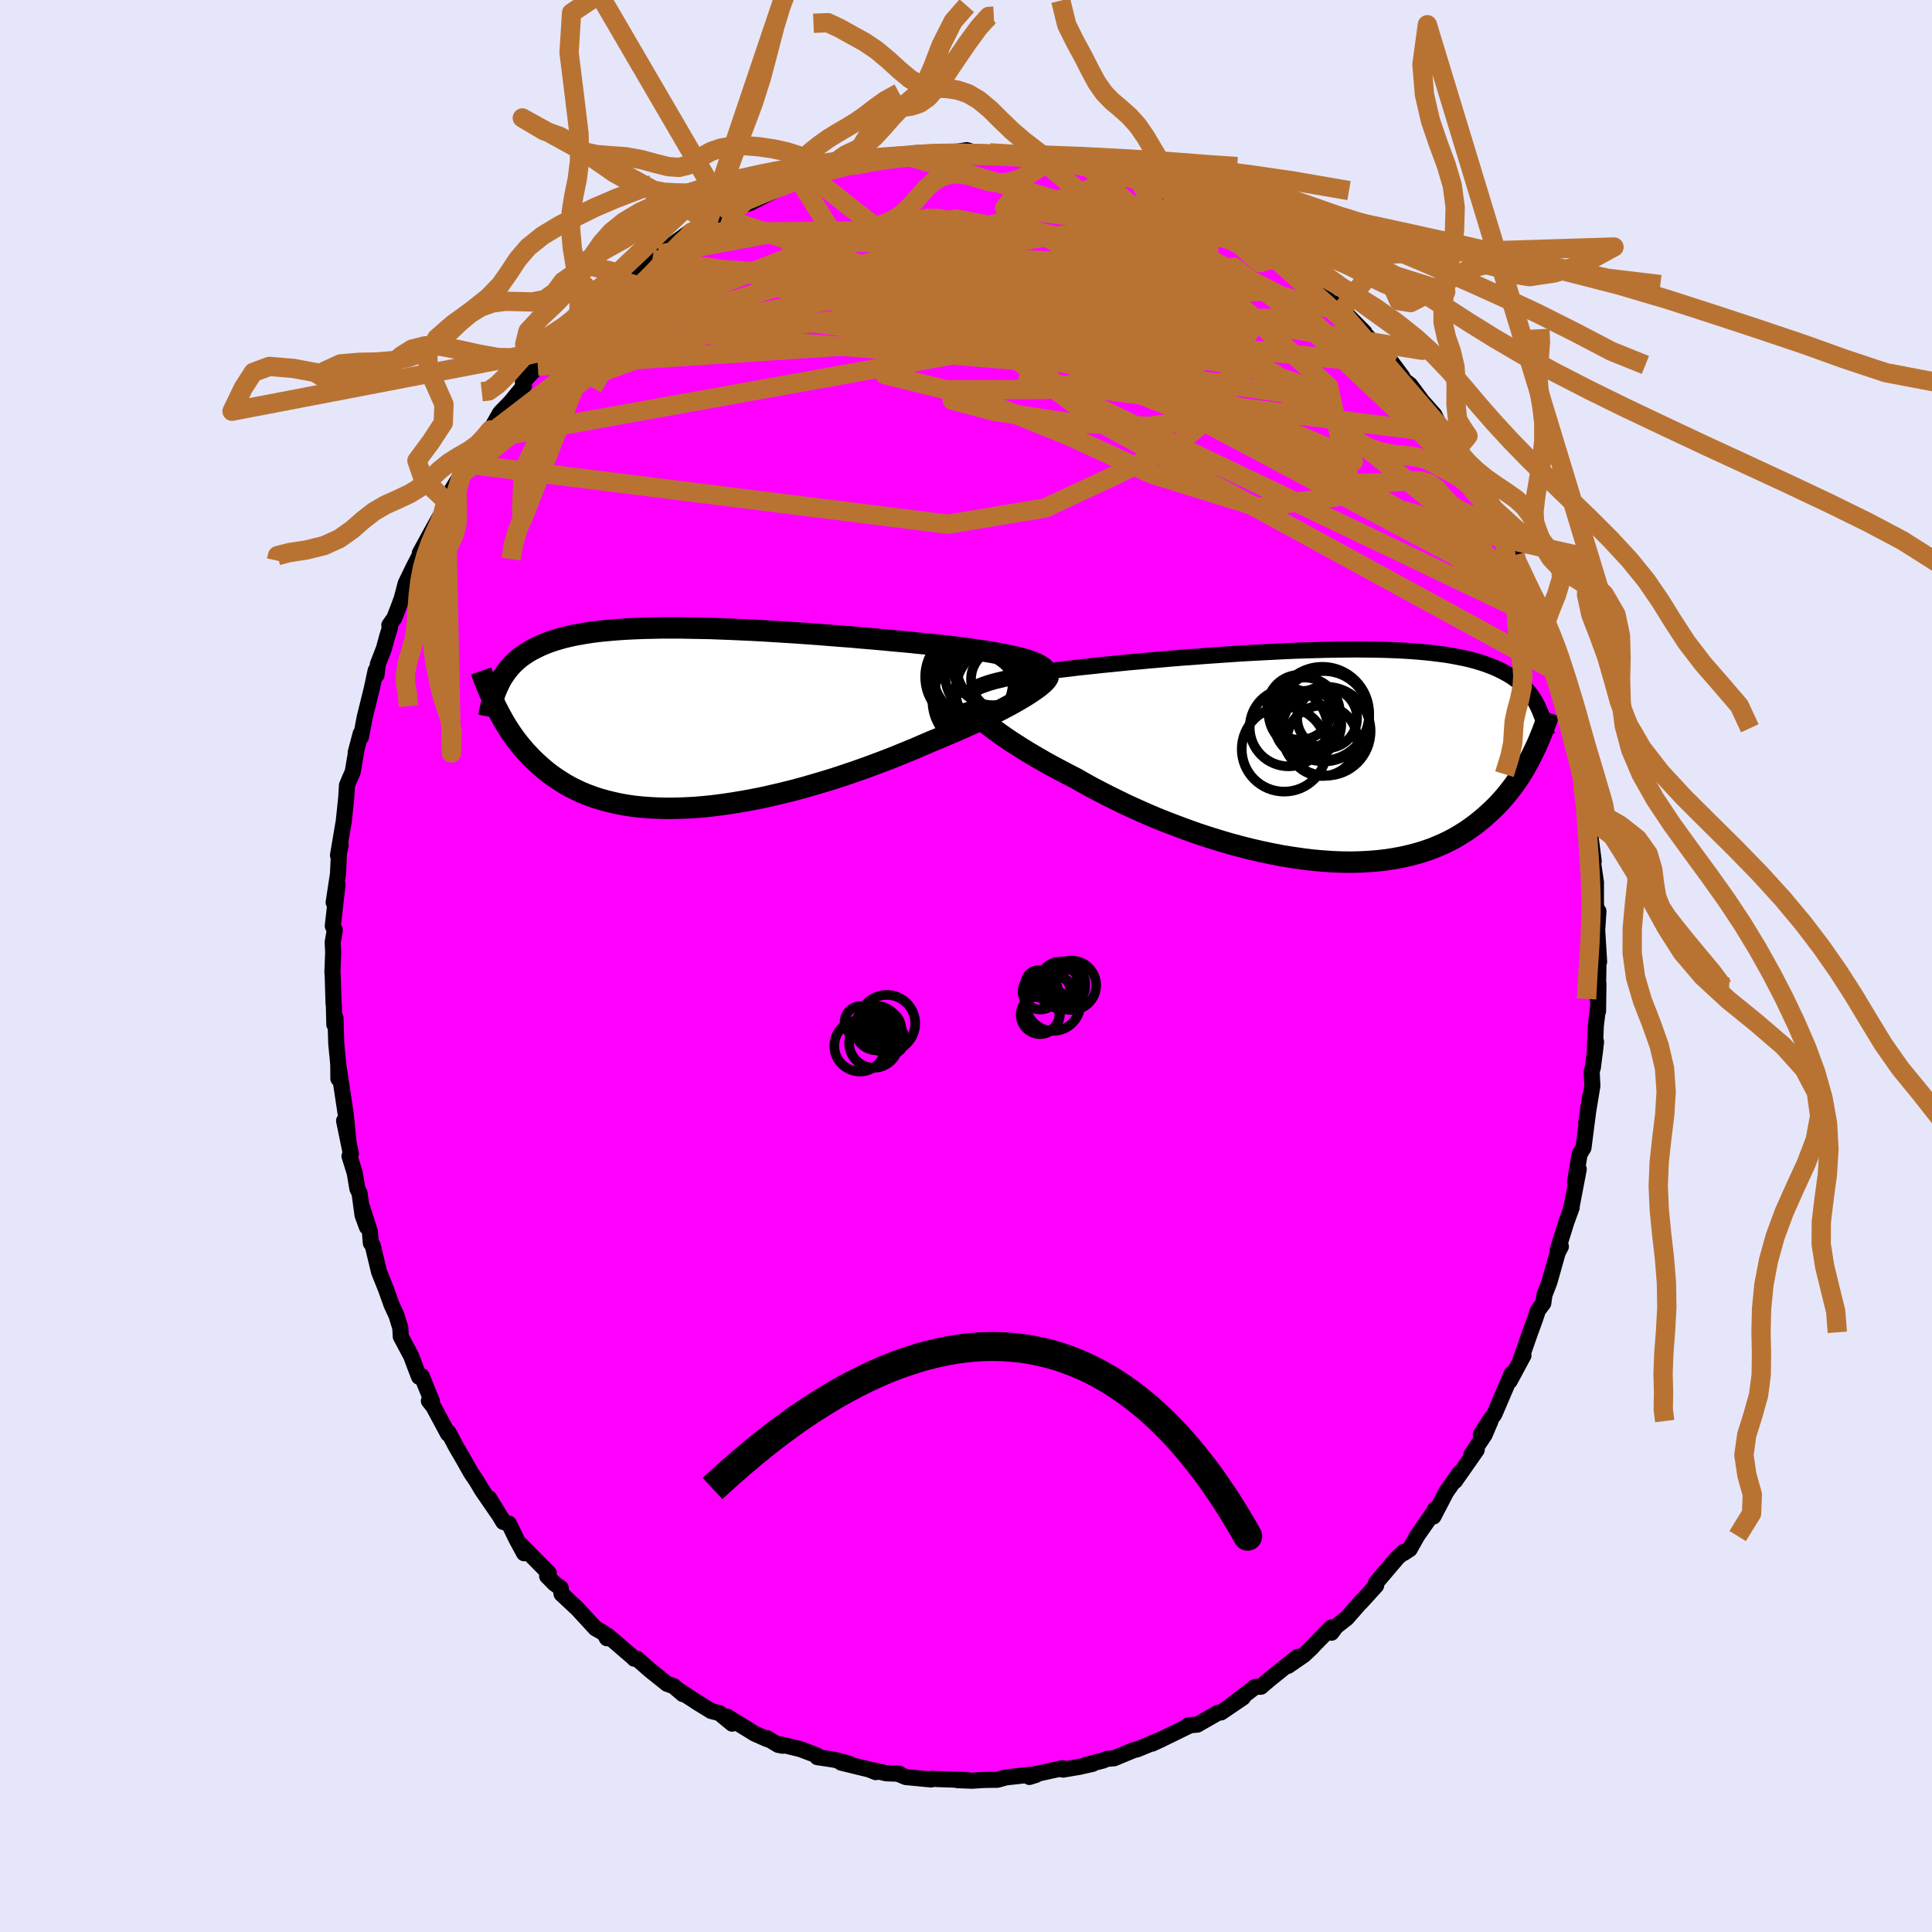 <svg viewBox="-100 -100 200 200" xmlns="http://www.w3.org/2000/svg" width="500" height="500" id="face-svg">
    <defs>
      <clipPath id="leftEyeClipPath">
        <polyline points="35.4,-5.73 35.07,-5.85 34.7,-5.98 34.29,-6.1 33.85,-6.22 33.37,-6.34 32.85,-6.45 32.31,-6.56 31.73,-6.67 31.12,-6.78 30.48,-6.89 29.82,-6.99 29.12,-7.09 28.4,-7.19 27.66,-7.29 26.89,-7.38 26.09,-7.48 25.25,-7.57 24.37,-7.66 23.45,-7.75 22.51,-7.85 21.53,-7.94 20.52,-8.03 19.49,-8.13 18.44,-8.22 17.36,-8.31 16.27,-8.41 15.17,-8.49 14.05,-8.58 12.93,-8.67 11.8,-8.75 10.67,-8.83 9.54,-8.9 8.41,-8.97 7.28,-9.04 6.17,-9.1 5.06,-9.15 3.97,-9.2 2.89,-9.24 1.83,-9.28 0.78,-9.3 -0.24,-9.32 -1.24,-9.34 -2.22,-9.34 -3.17,-9.34 -4.09,-9.32 -4.99,-9.3 -5.86,-9.27 -6.7,-9.23 -7.51,-9.18 -8.29,-9.12 -9.04,-9.05 -9.76,-8.98 -10.45,-8.89 -11.1,-8.79 -11.73,-8.68 -12.33,-8.57 -12.9,-8.44 -13.44,-8.31 -13.96,-8.16 -14.45,-8.01 -14.91,-7.85 -15.35,-7.68 -15.77,-7.5 -16.16,-7.31 -16.54,-7.12 -16.9,-6.92 -17.24,-6.71 -17.56,-6.49 -17.87,-6.27 -18.15,-6.03 -18.42,-5.79 -18.67,-5.54 -18.91,-5.28 -19.13,-5.01 -19.34,-4.74 -19.53,-4.46 -19.72,-4.17 -19.89,-3.87 -20.04,-3.56 -20.32,-1.11 -20.12,-0.72 -19.92,-0.33 -19.7,0.06 -19.48,0.45 -19.24,0.84 -19,1.22 -18.74,1.61 -18.47,1.99 -18.19,2.37 -17.89,2.75 -17.58,3.12 -17.26,3.49 -16.92,3.85 -16.57,4.21 -16.21,4.56 -15.82,4.91 -15.42,5.26 -15.01,5.6 -14.57,5.93 -14.11,6.25 -13.63,6.56 -13.13,6.87 -12.61,7.16 -12.06,7.43 -11.49,7.7 -10.89,7.94 -10.27,8.17 -9.62,8.38 -8.94,8.57 -8.24,8.74 -7.51,8.9 -6.76,9.03 -5.98,9.14 -5.17,9.22 -4.34,9.28 -3.49,9.32 -2.61,9.34 -1.71,9.33 -0.78,9.3 0.16,9.25 1.13,9.17 2.11,9.07 3.11,8.94 4.13,8.79 5.16,8.62 6.2,8.43 7.26,8.22 8.32,7.98 9.39,7.73 10.46,7.46 11.54,7.17 12.61,6.86 13.69,6.54 14.76,6.21 15.82,5.86 16.88,5.5 17.92,5.13 18.95,4.75 19.96,4.37 20.96,3.98 21.93,3.58 22.89,3.19 23.81,2.79 24.72,2.4 25.53,2.07 26.32,1.73 27.1,1.4 27.86,1.07 28.59,0.74 29.31,0.41 30,0.09 30.66,-0.23 31.3,-0.55 31.91,-0.86 32.5,-1.17 33.05,-1.47 33.57,-1.76 34.06,-2.05 34.51,-2.32" />
      </clipPath>
      <clipPath id="rightEyeClipPath">
        <polyline points="-35.14,-7.35 -34.77,-7.48 -34.37,-7.6 -33.93,-7.72 -33.46,-7.83 -32.96,-7.95 -32.43,-8.06 -31.87,-8.17 -31.27,-8.28 -30.65,-8.38 -30,-8.49 -29.32,-8.59 -28.62,-8.69 -27.89,-8.79 -27.13,-8.89 -26.36,-8.98 -25.57,-9.08 -24.74,-9.17 -23.87,-9.26 -22.97,-9.36 -22.03,-9.45 -21.05,-9.55 -20.05,-9.65 -19.01,-9.74 -17.95,-9.84 -16.87,-9.93 -15.76,-10.03 -14.64,-10.12 -13.51,-10.2 -12.36,-10.29 -11.21,-10.37 -10.05,-10.45 -8.89,-10.53 -7.73,-10.6 -6.57,-10.66 -5.42,-10.72 -4.28,-10.78 -3.15,-10.83 -2.03,-10.87 -0.93,-10.9 0.15,-10.93 1.22,-10.95 2.26,-10.96 3.28,-10.97 4.27,-10.96 5.24,-10.95 6.17,-10.93 7.08,-10.9 7.97,-10.86 8.81,-10.81 9.63,-10.75 10.42,-10.68 11.18,-10.6 11.9,-10.51 12.59,-10.42 13.26,-10.31 13.89,-10.19 14.49,-10.07 15.06,-9.94 15.6,-9.8 16.11,-9.65 16.6,-9.49 17.07,-9.32 17.51,-9.15 17.92,-8.97 18.32,-8.78 18.7,-8.58 19.06,-8.38 19.4,-8.17 19.72,-7.95 20.02,-7.72 20.3,-7.49 20.56,-7.25 20.81,-7 21.04,-6.74 21.26,-6.48 21.46,-6.2 21.65,-5.93 21.83,-5.64 21.99,-5.35 21.67,-0.33 21.46,0.1 21.24,0.53 21,0.96 20.76,1.39 20.5,1.82 20.23,2.25 19.94,2.68 19.64,3.1 19.32,3.52 18.99,3.94 18.64,4.36 18.28,4.77 17.9,5.17 17.5,5.57 17.08,5.96 16.65,6.35 16.19,6.73 15.72,7.11 15.22,7.48 14.7,7.84 14.16,8.18 13.59,8.52 12.99,8.84 12.37,9.14 11.72,9.42 11.05,9.69 10.35,9.93 9.62,10.15 8.86,10.35 8.07,10.53 7.26,10.68 6.42,10.81 5.55,10.91 4.66,10.98 3.74,11.03 2.8,11.05 1.84,11.04 0.85,11 -0.15,10.93 -1.18,10.84 -2.22,10.71 -3.27,10.56 -4.34,10.39 -5.42,10.18 -6.51,9.95 -7.6,9.7 -8.7,9.42 -9.81,9.12 -10.91,8.79 -12.01,8.45 -13.1,8.09 -14.19,7.7 -15.27,7.3 -16.34,6.89 -17.39,6.47 -18.42,6.03 -19.43,5.58 -20.42,5.13 -21.38,4.66 -22.32,4.2 -23.23,3.73 -24.11,3.27 -24.95,2.8 -25.76,2.34 -26.53,1.95 -27.28,1.55 -28.02,1.16 -28.73,0.77 -29.41,0.38 -30.08,-0.01 -30.72,-0.39 -31.33,-0.77 -31.91,-1.14 -32.47,-1.5 -33,-1.86 -33.5,-2.21 -33.97,-2.55 -34.41,-2.88 -34.82,-3.19" />
      </clipPath>
      <filter id="fuzzy">
        <feTurbulence id="turbulence" baseFrequency="0.05" numOctaves="3" type="noise" result="noise" />
        <feDisplacementMap in="SourceGraphic" in2="noise" scale="2" />
      </filter>
      <linearGradient id="rainbowGradient" x1="0%" y1="0%" x2="100%" y2="0%">
        <stop offset="0%" style="stop-color: [object Object]; stop-opacity: 1" />
        <stop offset="50%" style="stop-color: [object Object]; stop-opacity: 1" />
        <stop offset="100%" style="stop-color: [object Object]; stop-opacity: 1" />
      </linearGradient>
    </defs>
    <rect x="-100" y="-100" width="100%" height="100%" fill="rgb(230, 230, 250)" />
    <polyline id="faceContour" points="65.48,-0.79 65.41,3.48 65.47,1.82 65.43,4.68 65.41,4.4 65.2,6.21 65.08,9.09 65.22,7.85 64.9,10.47 64.77,10.93 64.84,12.41 64.2,16.29 64.6,13.54 64.41,15.02 63.92,18.82 63.52,19.48 63.04,22.38 63.43,21.04 62.65,25.11 62.64,25 62.7,25 62.15,26.51 61.23,29.46 61.58,29.04 61.26,29.65 60.4,32.7 59.88,34.05 59.76,34.91 59.21,35.64 58.9,36.58 58.41,37.92 57.35,40.94 57.71,40.31 56.28,42.97 56.48,42.21 56.29,42.67 54.69,46.41 54.3,46.92 53.29,48.5 54.29,47.11 53.69,48.52 52.32,50.58 52.87,50.09 50.62,53.31 51.14,52.43 49.72,54.43 48.39,56.99 48.55,56.24 48.63,56.23 46.69,59.01 45.93,60.37 45.3,60.78 45.33,60.64 44.67,61.24 42.43,63.87 42.46,64.13 40.88,65.87 40.98,65.72 39.42,67.5 38.3,68.38 37.83,69.02 37.8,68.48 35.54,70.79 35.85,70.5 34.98,71.32 33.34,72.45 34.31,71.53 32.1,73.3 31.32,73.93 30.53,74.61 29.94,74.62 27.32,76.64 28.67,75.73 26.4,77.27 26.12,77.29 24.24,78.36 23.96,78.53 22.98,78.62 22.98,78.71 20.24,80.05 19.27,80.5 20.21,80.07 17.72,81.09 17.34,81.18 15.32,82.02 14.61,82.07 14.19,82.25 12.43,82.7 13.12,82.59 11.75,82.9 10.04,83.19 10,83.04 6.55,83.8 7.26,83.73 6.56,83.95 6.52,83.73 4.11,84 3.26,84.24 1.86,84.26 0.62,84.34 -0.9,84.28 0.1,84.27 -2.95,84.17 -3.56,84.13 -3.6,84.21 -6.23,83.96 -7.19,83.56 -6.89,83.62 -8.26,83.57 -9.59,83.26 -9.34,83.45 -10.04,83.17 -12.92,82.47 -12.06,82.59 -13.65,82.16 -15.39,81.9 -15.47,81.7 -17.15,81.07 -19.19,80.57 -18.97,80.72 -19.44,80.63 -20.61,79.93 -20.57,80.04 -21.88,79.46 -24.75,77.69 -24.21,78.43 -25.53,77.34 -26.38,77.12 -27.75,76.28 -29.68,75.02 -29.31,75.37 -30.28,74.54 -30.94,74.31 -32.67,72.93 -34.05,71.72 -34.34,71.71 -34.32,71.7 -37.05,69.35 -37.17,69.59 -37.45,69.08 -38.35,68.57 -40.22,66.54 -40.51,66.27 -41.87,65 -41.96,64.38 -42.59,63.94 -43.36,63.16 -43.19,62.85 -46.08,59.92 -45.75,60.79 -46.53,59.35 -47.32,57.72 -47.9,57.55 -49.36,55.11 -48.04,57.26 -50.11,54.25 -50.5,53.59 -50.68,53.29 -51.24,52.46 -52.03,51.06 -52.77,49.79 -53.58,48.27 -53.62,48.43 -55.14,45.6 -55.6,45.02 -55.29,45.05 -56.35,42.45 -56.62,42.53 -57.07,41.36 -57.43,40.39 -58.51,38.36 -58.56,37.46 -58.96,36.16 -59.47,35.06 -60.04,33.46 -60.76,31.66 -61.42,28.92 -61.61,28.68 -61.71,27.49 -62.51,25 -62.02,27.02 -62.47,25.79 -62.78,23.51 -63,23.06 -63.28,21.42 -63.82,19.68 -63.68,19.42 -64.38,16.02 -63.92,18.23 -64.21,15.35 -64.31,14.68 -64.98,10.22 -64.97,11.67 -64.95,10.51 -65.19,8.04 -65.27,5.38 -65.39,6.06 -65.44,4.03 -65.47,3.93 -65.56,0.9 -65.59,0.66 -65.51,-1.4 -65.56,-2.46 -65.34,-3.71 -65.55,-4.14 -65.06,-8.44 -65.46,-6.58 -65.01,-9.53 -64.91,-11.7 -64.73,-12.52 -65.01,-11.45 -64.41,-15.01 -64.16,-17.41 -64.08,-18.71 -63.82,-19.34 -63.49,-20.08 -63.09,-22.41 -63.18,-22.1 -62.66,-24.06 -62.63,-23.72 -62.24,-25.77 -61.52,-28.68 -61.11,-30.59 -61.02,-30.13 -60.89,-31.23 -60.26,-32.86 -59.89,-34.21 -59.62,-35.06 -59.7,-35.28 -59.18,-36.02 -58.7,-37.26 -58.41,-38.06 -58,-39.61 -57.18,-41.3 -55.75,-44.07 -56.54,-42.74 -55.4,-44.83 -54.49,-46.47 -54.39,-46.44 -53.81,-48.13 -53.19,-49.34 -52.19,-50.96 -51.59,-51.96 -51.48,-52.02 -49.86,-54.52 -50.12,-54.45 -49.23,-55.49 -48.25,-57.22 -48.15,-57.34 -47.14,-58.38 -45.75,-60.07 -45.87,-60.43 -44.33,-62.1 -43.23,-63.45 -43.06,-63.48 -42.83,-63.79 -41.81,-64.75 -40.78,-66.03 -38.96,-67.52 -38.91,-67.72 -37.67,-69.15 -38.43,-68.21 -36.43,-70.15 -36.61,-69.98 -35.6,-70.9 -34.73,-71.41 -33.9,-72.02 -32.96,-72.86 -32.46,-73.17 -31.77,-73.68 -28.66,-75.94 -28.14,-75.92 -28.39,-75.98 -26.67,-77.17 -27.2,-76.76 -25.25,-77.48 -24.91,-78.07 -24.29,-78.28 -23.39,-78.66 -22.32,-79 -21.19,-79.58 -18.59,-80.9 -17.34,-81.16 -16.12,-81.81 -17.31,-81.46 -14.88,-82.11 -14.7,-82.33 -13.37,-82.64 -11.64,-82.87 -11.4,-82.84 -9.89,-83.23 -8.83,-83.59 -8.29,-83.6 -6.43,-83.94 -5.37,-83.82 -4.98,-84.05 -3.87,-84.18 -2.84,-84.06 -3.93,-84.16 -0.81,-84.31 0.07,-84.46 0.89,-84.21 2.43,-84.09 2.46,-84.18 4.11,-84.15 5.99,-84.1 7.36,-83.81 8.21,-83.64 8.74,-83.43 10.1,-83.26 10.94,-83.12 12.65,-82.75 11.44,-82.95 13.03,-82.76 14.27,-82.28 15.53,-81.77 16.28,-81.67 16.53,-81.79 18.09,-80.98 19.99,-80.27 19.9,-80.33 21.31,-79.62 22.35,-79.04 23.28,-78.77 24.26,-77.91 24.87,-77.6 25.18,-77.79 27.24,-76.69 27.44,-76.66 28.9,-75.75 29.82,-75.27 31,-74.56 32.18,-73.34 32.88,-73 33.16,-72.47 33.4,-72.44 35.69,-70.75 34.92,-71.25 35.76,-70.54 36.19,-70.16 38.81,-67.75 38.29,-68.58 41.24,-65.6 41.15,-65.6 42.73,-63.9 43.46,-63.03 43.09,-63.76 44.26,-62.22 45.18,-60.98 45.33,-60.65 45.97,-60.16 47.2,-58.5 48.48,-57.06 49.08,-55.8 49.65,-55.1 49.83,-54.79 51.23,-52.81 50.64,-53.24 51.46,-52.2 52.76,-49.84 53.01,-49.93 53.89,-47.61 54.04,-47.32 55.32,-45.19 55.79,-44.21 55.33,-45.46 56.84,-42.55 56.46,-42.36 57.36,-40.24 58.23,-38.69 58.32,-38.43 58.67,-37.73 59.52,-35.2 59.71,-34.53 59.38,-35.96 61.1,-30.14 61.25,-30.41 61.12,-30.05 61.46,-28.81 61.95,-27.12 62.08,-27.49 62.47,-25.46 62.47,-24.61 63.1,-22.48 63.47,-21.17 63.88,-19.06 63.94,-19.28 64.3,-15.99 64.43,-16.6 64.35,-15.48 64.47,-14.74 64.98,-10.84 64.91,-10.7 65.21,-8.68 65.21,-6.52 65.31,-5.09 65.33,-4.24 65.47,-5.67 65.34,-3.74 65.54,-0.44 65.48,-0.79 65.41,3.48" fill="rgb(255, 0, 255)" stroke="black" stroke-width="1.667" stroke-linejoin="round" filter="url(#fuzzy)" />
    <g transform="translate(37.06 -21.8)">
      <polyline id="rightCountour" points="-35.14,-7.35 -34.77,-7.48 -34.37,-7.6 -33.93,-7.72 -33.46,-7.83 -32.96,-7.95 -32.43,-8.06 -31.87,-8.17 -31.27,-8.28 -30.65,-8.38 -30,-8.49 -29.32,-8.59 -28.62,-8.69 -27.89,-8.79 -27.13,-8.89 -26.36,-8.98 -25.57,-9.08 -24.74,-9.17 -23.87,-9.26 -22.97,-9.36 -22.03,-9.45 -21.05,-9.55 -20.05,-9.65 -19.01,-9.74 -17.95,-9.84 -16.87,-9.93 -15.76,-10.03 -14.64,-10.12 -13.51,-10.2 -12.36,-10.29 -11.21,-10.37 -10.05,-10.45 -8.89,-10.53 -7.73,-10.6 -6.57,-10.66 -5.42,-10.72 -4.28,-10.78 -3.15,-10.83 -2.03,-10.87 -0.93,-10.9 0.15,-10.93 1.22,-10.95 2.26,-10.96 3.28,-10.97 4.27,-10.96 5.24,-10.95 6.17,-10.93 7.08,-10.9 7.97,-10.86 8.81,-10.81 9.63,-10.75 10.42,-10.68 11.18,-10.6 11.9,-10.51 12.59,-10.42 13.26,-10.31 13.89,-10.19 14.49,-10.07 15.06,-9.94 15.6,-9.8 16.11,-9.65 16.6,-9.49 17.07,-9.32 17.51,-9.15 17.92,-8.97 18.32,-8.78 18.7,-8.58 19.06,-8.38 19.4,-8.17 19.72,-7.95 20.02,-7.72 20.3,-7.49 20.56,-7.25 20.81,-7 21.04,-6.74 21.26,-6.48 21.46,-6.2 21.65,-5.93 21.83,-5.64 21.99,-5.35 21.67,-0.33 21.46,0.1 21.24,0.53 21,0.96 20.76,1.39 20.5,1.82 20.23,2.25 19.94,2.68 19.64,3.1 19.32,3.52 18.99,3.94 18.64,4.36 18.28,4.77 17.9,5.17 17.5,5.57 17.08,5.96 16.65,6.35 16.19,6.73 15.72,7.11 15.22,7.48 14.7,7.84 14.16,8.18 13.59,8.52 12.99,8.84 12.37,9.14 11.72,9.42 11.05,9.69 10.35,9.93 9.62,10.15 8.86,10.35 8.07,10.53 7.26,10.68 6.42,10.81 5.55,10.91 4.66,10.98 3.74,11.03 2.8,11.05 1.84,11.04 0.85,11 -0.15,10.93 -1.18,10.84 -2.22,10.71 -3.27,10.56 -4.34,10.39 -5.42,10.18 -6.51,9.95 -7.6,9.7 -8.7,9.42 -9.81,9.12 -10.91,8.79 -12.01,8.45 -13.1,8.09 -14.19,7.7 -15.27,7.3 -16.34,6.89 -17.39,6.47 -18.42,6.03 -19.43,5.58 -20.42,5.13 -21.38,4.66 -22.32,4.2 -23.23,3.73 -24.11,3.27 -24.95,2.8 -25.76,2.34 -26.53,1.95 -27.28,1.55 -28.02,1.16 -28.73,0.77 -29.41,0.38 -30.08,-0.01 -30.72,-0.39 -31.33,-0.77 -31.91,-1.14 -32.47,-1.5 -33,-1.86 -33.5,-2.21 -33.97,-2.55 -34.41,-2.88 -34.82,-3.19" fill="white" stroke="white" stroke-width="0" stroke-linejoin="round" filter="url(#fuzzy)" />
    </g>
    <g transform="translate(-28.29 -25.66)">
      <polyline id="leftCountour" points="35.4,-5.73 35.07,-5.85 34.7,-5.98 34.29,-6.1 33.85,-6.22 33.37,-6.34 32.85,-6.45 32.31,-6.56 31.73,-6.67 31.12,-6.78 30.48,-6.89 29.82,-6.99 29.12,-7.09 28.4,-7.19 27.66,-7.29 26.89,-7.38 26.09,-7.48 25.25,-7.57 24.37,-7.66 23.45,-7.75 22.51,-7.85 21.53,-7.94 20.52,-8.03 19.49,-8.13 18.44,-8.22 17.36,-8.31 16.27,-8.41 15.17,-8.49 14.05,-8.58 12.93,-8.67 11.8,-8.75 10.67,-8.83 9.54,-8.9 8.41,-8.97 7.28,-9.04 6.17,-9.1 5.06,-9.15 3.97,-9.2 2.89,-9.24 1.83,-9.28 0.78,-9.3 -0.24,-9.32 -1.24,-9.34 -2.22,-9.34 -3.17,-9.34 -4.09,-9.32 -4.99,-9.3 -5.86,-9.27 -6.7,-9.23 -7.51,-9.18 -8.29,-9.12 -9.04,-9.05 -9.76,-8.98 -10.45,-8.89 -11.1,-8.79 -11.73,-8.68 -12.33,-8.57 -12.9,-8.44 -13.44,-8.31 -13.96,-8.16 -14.45,-8.01 -14.91,-7.85 -15.35,-7.68 -15.77,-7.5 -16.16,-7.31 -16.54,-7.12 -16.9,-6.92 -17.24,-6.71 -17.56,-6.49 -17.87,-6.27 -18.15,-6.03 -18.42,-5.79 -18.67,-5.54 -18.91,-5.28 -19.13,-5.01 -19.34,-4.74 -19.53,-4.46 -19.72,-4.17 -19.89,-3.87 -20.04,-3.56 -20.32,-1.11 -20.12,-0.72 -19.92,-0.33 -19.7,0.06 -19.48,0.45 -19.24,0.84 -19,1.22 -18.74,1.61 -18.47,1.99 -18.19,2.37 -17.89,2.75 -17.58,3.12 -17.26,3.49 -16.92,3.85 -16.57,4.21 -16.21,4.56 -15.82,4.91 -15.42,5.26 -15.01,5.6 -14.57,5.93 -14.11,6.25 -13.63,6.56 -13.13,6.87 -12.61,7.16 -12.06,7.43 -11.49,7.7 -10.89,7.94 -10.27,8.17 -9.62,8.38 -8.94,8.57 -8.24,8.74 -7.51,8.9 -6.76,9.03 -5.98,9.14 -5.17,9.22 -4.34,9.28 -3.49,9.32 -2.61,9.34 -1.71,9.33 -0.78,9.3 0.16,9.25 1.13,9.17 2.11,9.07 3.11,8.94 4.13,8.79 5.16,8.62 6.2,8.43 7.26,8.22 8.32,7.98 9.39,7.73 10.46,7.46 11.54,7.17 12.61,6.86 13.69,6.54 14.76,6.21 15.82,5.86 16.88,5.5 17.92,5.13 18.95,4.75 19.96,4.37 20.96,3.98 21.93,3.58 22.89,3.19 23.81,2.79 24.72,2.4 25.53,2.07 26.32,1.73 27.1,1.4 27.86,1.07 28.59,0.74 29.31,0.41 30,0.09 30.66,-0.23 31.3,-0.55 31.91,-0.86 32.5,-1.17 33.05,-1.47 33.57,-1.76 34.06,-2.05 34.51,-2.32" fill="white" stroke="white" stroke-width="0" stroke-linejoin="round" filter="url(#fuzzy)" />
    </g>
    <g transform="translate(37.06 -21.8)">
      <polyline id="rightUpper" points="-36.9,-5.89 -36.88,-6.06 -36.83,-6.22 -36.74,-6.38 -36.62,-6.53 -36.46,-6.68 -36.27,-6.82 -36.04,-6.96 -35.78,-7.1 -35.48,-7.23 -35.14,-7.35 -34.77,-7.48 -34.37,-7.6 -33.93,-7.72 -33.46,-7.83 -32.96,-7.95 -32.43,-8.06 -31.87,-8.17 -31.27,-8.28 -30.65,-8.38 -30,-8.49 -29.32,-8.59 -28.62,-8.69 -27.89,-8.79 -27.13,-8.89 -26.36,-8.98 -25.57,-9.08 -24.74,-9.17 -23.87,-9.26 -22.97,-9.36 -22.03,-9.45 -21.05,-9.55 -20.05,-9.65 -19.01,-9.74 -17.95,-9.84 -16.87,-9.93 -15.76,-10.03 -14.64,-10.12 -13.51,-10.2 -12.36,-10.29 -11.21,-10.37 -10.05,-10.45 -8.89,-10.53 -7.73,-10.6 -6.57,-10.66 -5.42,-10.72 -4.28,-10.78 -3.15,-10.83 -2.03,-10.87 -0.93,-10.9 0.15,-10.93 1.22,-10.95 2.26,-10.96 3.28,-10.97 4.27,-10.96 5.24,-10.95 6.17,-10.93 7.08,-10.9 7.97,-10.86 8.81,-10.81 9.63,-10.75 10.42,-10.68 11.18,-10.6 11.9,-10.51 12.59,-10.42 13.26,-10.31 13.89,-10.19 14.49,-10.07 15.06,-9.94 15.6,-9.8 16.11,-9.65 16.6,-9.49 17.07,-9.32 17.51,-9.15 17.92,-8.97 18.32,-8.78 18.7,-8.58 19.06,-8.38 19.4,-8.17 19.72,-7.95 20.02,-7.72 20.3,-7.49 20.56,-7.25 20.81,-7 21.04,-6.74 21.26,-6.48 21.46,-6.2 21.65,-5.93 21.83,-5.64 21.99,-5.35 22.14,-5.05 22.28,-4.75 22.41,-4.44 22.53,-4.12 22.65,-3.8 22.75,-3.47 22.84,-3.14 22.93,-2.8 23,-2.45 23.08,-2.11" fill="none" stroke="black" stroke-width="1.667" stroke-linejoin="round" filter="url(#fuzzy)" />
      <polyline id="rightLower" points="-36.99,-5.53 -36.94,-5.38 -36.85,-5.2 -36.72,-5.01 -36.55,-4.8 -36.35,-4.57 -36.11,-4.32 -35.84,-4.06 -35.53,-3.79 -35.19,-3.5 -34.82,-3.19 -34.41,-2.88 -33.97,-2.55 -33.5,-2.21 -33,-1.86 -32.47,-1.5 -31.91,-1.14 -31.33,-0.77 -30.72,-0.39 -30.08,-0.01 -29.41,0.38 -28.73,0.77 -28.02,1.16 -27.28,1.55 -26.53,1.95 -25.76,2.34 -24.95,2.8 -24.11,3.27 -23.23,3.73 -22.32,4.2 -21.38,4.66 -20.42,5.13 -19.43,5.58 -18.42,6.03 -17.39,6.47 -16.34,6.89 -15.27,7.3 -14.19,7.7 -13.1,8.09 -12.01,8.45 -10.91,8.79 -9.81,9.12 -8.7,9.42 -7.6,9.7 -6.51,9.95 -5.42,10.18 -4.34,10.39 -3.27,10.56 -2.22,10.71 -1.18,10.84 -0.15,10.93 0.85,11 1.84,11.04 2.8,11.05 3.74,11.03 4.66,10.98 5.55,10.91 6.42,10.81 7.26,10.68 8.07,10.53 8.86,10.35 9.62,10.15 10.35,9.93 11.05,9.69 11.72,9.42 12.37,9.14 12.99,8.84 13.59,8.52 14.16,8.18 14.7,7.84 15.22,7.48 15.72,7.11 16.19,6.73 16.65,6.35 17.08,5.96 17.5,5.57 17.9,5.17 18.28,4.77 18.64,4.36 18.99,3.94 19.32,3.52 19.64,3.1 19.94,2.68 20.23,2.25 20.5,1.82 20.76,1.39 21,0.96 21.24,0.53 21.46,0.1 21.67,-0.33 21.87,-0.75 22.07,-1.17 22.25,-1.59 22.42,-2.01 22.59,-2.42 22.74,-2.83 22.89,-3.23 23.04,-3.63 23.17,-4.02 23.3,-4.41" fill="none" stroke="black" stroke-width="2.222" stroke-linejoin="round" filter="url(#fuzzy)" />
      <circle r="3.458" cx="-1.668" cy="-3.245" stroke="black" fill="none" stroke-width="1.0" filter="url(#fuzzy)" clip-path="url(#rightEyeClipPath)" /><circle r="3.69" cx="-2.038" cy="-4.37" stroke="black" fill="none" stroke-width="1.0" filter="url(#fuzzy)" clip-path="url(#rightEyeClipPath)" /><circle r="4.678" cx="-0.008" cy="-4.055" stroke="black" fill="none" stroke-width="1.0" filter="url(#fuzzy)" clip-path="url(#rightEyeClipPath)" /><circle r="3.366" cx="-2.508" cy="-4.98" stroke="black" fill="none" stroke-width="1.0" filter="url(#fuzzy)" clip-path="url(#rightEyeClipPath)" /><circle r="3.654" cx="-0.188" cy="-1.52" stroke="black" fill="none" stroke-width="1.0" filter="url(#fuzzy)" clip-path="url(#rightEyeClipPath)" /><circle r="4.394" cx="-4.123" cy="-0.645" stroke="black" fill="none" stroke-width="1.0" filter="url(#fuzzy)" clip-path="url(#rightEyeClipPath)" /><circle r="4.854" cx="-0.178" cy="-4.315" stroke="black" fill="none" stroke-width="1.0" filter="url(#fuzzy)" clip-path="url(#rightEyeClipPath)" /><circle r="4.024" cx="-3.668" cy="-2.895" stroke="black" fill="none" stroke-width="1.0" filter="url(#fuzzy)" clip-path="url(#rightEyeClipPath)" /><circle r="3.102" cx="0.322" cy="-3.86" stroke="black" fill="none" stroke-width="1.0" filter="url(#fuzzy)" clip-path="url(#rightEyeClipPath)" /><circle r="4.6" cx="0.222" cy="-2.505" stroke="black" fill="none" stroke-width="1.0" filter="url(#fuzzy)" clip-path="url(#rightEyeClipPath)" />
      </g>
    <g transform="translate(-28.29 -25.66)">
      <polyline id="leftUpper" points="36.44,-4.16 36.53,-4.35 36.58,-4.52 36.58,-4.69 36.54,-4.86 36.46,-5.01 36.33,-5.17 36.16,-5.31 35.95,-5.45 35.7,-5.59 35.4,-5.73 35.07,-5.85 34.7,-5.98 34.29,-6.1 33.85,-6.22 33.37,-6.34 32.85,-6.45 32.31,-6.56 31.73,-6.67 31.12,-6.78 30.48,-6.89 29.82,-6.99 29.12,-7.09 28.4,-7.19 27.66,-7.29 26.89,-7.38 26.09,-7.48 25.25,-7.57 24.37,-7.66 23.45,-7.75 22.51,-7.85 21.53,-7.94 20.52,-8.03 19.49,-8.13 18.44,-8.22 17.36,-8.31 16.27,-8.41 15.17,-8.49 14.05,-8.58 12.93,-8.67 11.8,-8.75 10.67,-8.83 9.54,-8.9 8.41,-8.97 7.28,-9.04 6.17,-9.1 5.06,-9.15 3.97,-9.2 2.89,-9.24 1.83,-9.28 0.78,-9.3 -0.24,-9.32 -1.24,-9.34 -2.22,-9.34 -3.17,-9.34 -4.09,-9.32 -4.99,-9.3 -5.86,-9.27 -6.7,-9.23 -7.51,-9.18 -8.29,-9.12 -9.04,-9.05 -9.76,-8.98 -10.45,-8.89 -11.1,-8.79 -11.73,-8.68 -12.33,-8.57 -12.9,-8.44 -13.44,-8.31 -13.96,-8.16 -14.45,-8.01 -14.91,-7.85 -15.35,-7.68 -15.77,-7.5 -16.16,-7.31 -16.54,-7.12 -16.9,-6.92 -17.24,-6.71 -17.56,-6.49 -17.87,-6.27 -18.15,-6.03 -18.42,-5.79 -18.67,-5.54 -18.91,-5.28 -19.13,-5.01 -19.34,-4.74 -19.53,-4.46 -19.72,-4.17 -19.89,-3.87 -20.04,-3.56 -20.19,-3.25 -20.33,-2.93 -20.46,-2.61 -20.57,-2.27 -20.68,-1.93 -20.78,-1.59 -20.88,-1.24 -20.96,-0.88 -21.04,-0.52 -21.11,-0.15" fill="none" stroke="black" stroke-width="2.222" stroke-linejoin="round" filter="url(#fuzzy)" />
      <polyline id="leftLower" points="36.82,-4.37 36.79,-4.24 36.71,-4.09 36.59,-3.92 36.42,-3.73 36.2,-3.53 35.94,-3.31 35.64,-3.08 35.3,-2.84 34.93,-2.59 34.51,-2.32 34.06,-2.05 33.57,-1.76 33.05,-1.47 32.5,-1.17 31.91,-0.86 31.3,-0.55 30.66,-0.23 30,0.09 29.31,0.41 28.59,0.74 27.86,1.07 27.1,1.4 26.32,1.73 25.53,2.07 24.72,2.4 23.81,2.79 22.89,3.19 21.93,3.58 20.96,3.98 19.96,4.37 18.95,4.75 17.92,5.13 16.88,5.5 15.82,5.86 14.76,6.21 13.69,6.54 12.61,6.86 11.54,7.17 10.46,7.46 9.39,7.73 8.32,7.98 7.26,8.22 6.2,8.43 5.16,8.62 4.13,8.79 3.11,8.94 2.11,9.07 1.13,9.17 0.16,9.25 -0.78,9.3 -1.71,9.33 -2.61,9.34 -3.49,9.32 -4.34,9.28 -5.17,9.22 -5.98,9.14 -6.76,9.03 -7.51,8.9 -8.24,8.74 -8.94,8.57 -9.62,8.38 -10.27,8.17 -10.89,7.94 -11.49,7.7 -12.06,7.43 -12.61,7.16 -13.13,6.87 -13.63,6.56 -14.11,6.25 -14.57,5.93 -15.01,5.6 -15.42,5.26 -15.82,4.91 -16.21,4.56 -16.57,4.21 -16.92,3.85 -17.26,3.49 -17.58,3.12 -17.89,2.75 -18.19,2.37 -18.47,1.99 -18.74,1.61 -19,1.22 -19.24,0.84 -19.48,0.45 -19.7,0.06 -19.92,-0.33 -20.12,-0.72 -20.32,-1.11 -20.51,-1.5 -20.69,-1.88 -20.86,-2.27 -21.03,-2.65 -21.19,-3.03 -21.34,-3.4 -21.49,-3.77 -21.63,-4.14 -21.77,-4.51 -21.9,-4.88" fill="none" stroke="black" stroke-width="2.222" stroke-linejoin="round" filter="url(#fuzzy)" />
      <circle r="4.724" cx="31.956" cy="-2.836" stroke="black" fill="none" stroke-width="1.0" filter="url(#fuzzy)" clip-path="url(#leftEyeClipPath)" /><circle r="4.35" cx="29.311" cy="-2.296" stroke="black" fill="none" stroke-width="1.0" filter="url(#fuzzy)" clip-path="url(#leftEyeClipPath)" /><circle r="4.158" cx="31.066" cy="-5.496" stroke="black" fill="none" stroke-width="1.0" filter="url(#fuzzy)" clip-path="url(#leftEyeClipPath)" /><circle r="4.98" cx="29.796" cy="-1.811" stroke="black" fill="none" stroke-width="1.0" filter="url(#fuzzy)" clip-path="url(#leftEyeClipPath)" /><circle r="3.266" cx="32.076" cy="-4.016" stroke="black" fill="none" stroke-width="1.0" filter="url(#fuzzy)" clip-path="url(#leftEyeClipPath)" /><circle r="4.54" cx="31.831" cy="-5.461" stroke="black" fill="none" stroke-width="1.0" filter="url(#fuzzy)" clip-path="url(#leftEyeClipPath)" /><circle r="4.492" cx="29.376" cy="-4.551" stroke="black" fill="none" stroke-width="1.0" filter="url(#fuzzy)" clip-path="url(#leftEyeClipPath)" /><circle r="4.35" cx="30.481" cy="-4.446" stroke="black" fill="none" stroke-width="1.0" filter="url(#fuzzy)" clip-path="url(#leftEyeClipPath)" /><circle r="4.012" cx="29.111" cy="-3.591" stroke="black" fill="none" stroke-width="1.0" filter="url(#fuzzy)" clip-path="url(#leftEyeClipPath)" /><circle r="4.9" cx="28.966" cy="-4.276" stroke="black" fill="none" stroke-width="1.0" filter="url(#fuzzy)" clip-path="url(#leftEyeClipPath)" />
    </g>
    <g id="hairs">
      <polyline points="58.32,-38.43 14.62,-61.65 14.19,-69.76 17.39,-72.06 14.08,-72.74 6.55,-73.09 -0.41,-73.4 -3.8,-73.55 -2.81,-73.3 2.12,-72.59 9.9,-71.64 18.8,-70.63 26.29,-69.83 29.15,-70.05 23.7,-72.46 6.32,-76.22 -28.66,-75.94" fill="none" stroke="rgb(184, 115, 51)" stroke-width="2" stroke-linejoin="round" filter="url(#fuzzy)" /><polyline points="18.09,-80.98 23.57,-72.59 15.74,-66.48 2.72,-66.04 -8.07,-67.99 -13.58,-69.97 -13.13,-71.39 -8.32,-72.51 -2.34,-73.6 2.22,-74.63 5.24,-75.36 8.88,-75.56 15.27,-75.2 23.96,-73.82 33.4,-68.96 50.64,-53.24" fill="none" stroke="rgb(184, 115, 51)" stroke-width="2" stroke-linejoin="round" filter="url(#fuzzy)" /><polyline points="-31.77,-73.68 -19.34,-75.98 -15.67,-72.19 -4.01,-67.98 10.5,-64.33 21.26,-61.21 25.85,-58.58 24.63,-56.67 18.89,-55.86 10.63,-56.26 2.84,-57.44 -1.43,-58.57 -0.77,-58.81 3.86,-57.62 10.65,-54.87 19.29,-50.9 30.29,-47.49 40.04,-48.8 37.52,-60 12.65,-82.75" fill="none" stroke="rgb(184, 115, 51)" stroke-width="2" stroke-linejoin="round" filter="url(#fuzzy)" /><polyline points="44.26,-62.22 -6.11,-67.49 -19.98,-70.34 -18.1,-70.13 -9.22,-69.52 -0.35,-70.07 4.39,-71.72 4.73,-73.69 2.68,-75.34 0.29,-76.46 -1.53,-77.09 -2.84,-77.38 -4,-77.4 -5.12,-77.15 -5.91,-76.52 -5.91,-75.3 -4.73,-73.37 -2.3,-70.82 0.79,-68.2 3.15,-66.36 3.37,-65.92 1.86,-66.27 2.51,-64.85 13.29,-56.57 61.25,-30.41" fill="none" stroke="rgb(184, 115, 51)" stroke-width="2" stroke-linejoin="round" filter="url(#fuzzy)" /><polyline points="29.82,-75.27 4.01,-78.48 5.01,-79.71 12.26,-77.53 17.8,-73.2 18.01,-69.32 13.17,-67.86 6.31,-69.09 0.72,-71.82 -1.73,-74.41 -0.37,-75.76 4.88,-75.74 13.06,-74.93 21.35,-74.07 25.14,-74.04 18.67,-76.55 -6.43,-83.94" fill="none" stroke="rgb(184, 115, 51)" stroke-width="2" stroke-linejoin="round" filter="url(#fuzzy)" /><polyline points="49.65,-55.1 10.96,-60.03 6.38,-60.6 6.95,-61.72 9.37,-63.33 12.78,-64.68 15.29,-65.81 15.03,-67.1 11.89,-68.43 8,-69.15 6.27,-68.68 8.34,-67.22 13.36,-65.71 18.58,-65.2 21.42,-66.08 21.14,-67.84 19.01,-69.61 16.75,-70.59 14.03,-69.51 2.5,-63.96 -49.86,-54.52" fill="none" stroke="rgb(184, 115, 51)" stroke-width="2" stroke-linejoin="round" filter="url(#fuzzy)" /><polyline points="59.38,-35.96 10.61,-59.26 1.49,-66.38 -0.51,-65.99 -4.37,-64.7 -9.67,-65.41 -12.91,-68.08 -12.19,-71.21 -8.11,-73.22 -2.21,-73.47 4.28,-72.61 9.92,-72.09 12.14,-73.09 8.35,-75.48 -0.99,-77.33 -13.56,-75.19 -42.83,-63.79" fill="none" stroke="rgb(184, 115, 51)" stroke-width="2" stroke-linejoin="round" filter="url(#fuzzy)" /><polyline points="-16.12,-81.81 -5.26,-73.26 5.08,-65.85 11.23,-62.6 17.61,-60.7 24.92,-58.52 31.99,-55.99 37.4,-53.68 40.1,-52.24 39.45,-52.25 35.42,-54.06 28.9,-57.39 21.88,-61.21 16.84,-63.99 15.66,-64.48 18.44,-62.53 23.21,-59.33 27.1,-56.7 28.66,-55.72 29.76,-55.49 34.78,-53.3 45.69,-46.73 56.94,-37.11 61.1,-30.14" fill="none" stroke="rgb(184, 115, 51)" stroke-width="2" stroke-linejoin="round" filter="url(#fuzzy)" /><polyline points="57.36,-40.24 17.78,-60.64 -6.94,-66.35 -10.15,-67.92 -0.85,-66.65 9.57,-64.19 13.32,-62.53 8.36,-62.44 -2.65,-63.34 -15.01,-64.32 -24.45,-65 -28.41,-65.64 -26.24,-66.66 -18.84,-68.15 -8.52,-69.76 0.9,-71.07 4.38,-71.73 -2.5,-71.15 -19.9,-67.92 -40.38,-60.52 -51.48,-52.02" fill="none" stroke="rgb(184, 115, 51)" stroke-width="2" stroke-linejoin="round" filter="url(#fuzzy)" /><polyline points="-52.19,-50.96 -33.1,-66.1 -12.39,-72.51 5.09,-72.88 16.65,-71.87 22.39,-71.5 24.15,-71.77 23.79,-72.32 22.53,-73.04 20.96,-73.96 19.12,-74.95 16.58,-75.72 12.7,-75.91 7.17,-75.32 0.65,-74.01 -5.05,-72.25 -7.51,-70.39 -4.81,-68.73 3.71,-67.54 17.48,-67.18 33.21,-67.02 44.26,-62.22" fill="none" stroke="rgb(184, 115, 51)" stroke-width="2" stroke-linejoin="round" filter="url(#fuzzy)" /><polyline points="-25.25,-77.48 8.3,-66.08 9.36,-68.82 11.03,-70.94 14.54,-71.57 17.12,-71.67 18.27,-71.61 18.77,-71.36 19.05,-70.85 18.84,-70.1 17.64,-69.23 15.2,-68.34 11.75,-67.45 8.11,-66.49 5.7,-65.37 6.26,-64.09 10.95,-62.71 19.37,-61.3 29.03,-59.9 36.21,-58.86 37.46,-59.13 29.77,-61.91 7.8,-65.52 -44.33,-62.1" fill="none" stroke="rgb(184, 115, 51)" stroke-width="2" stroke-linejoin="round" filter="url(#fuzzy)" /><polyline points="-42.83,-63.79 1.98,-68.45 23.85,-65.66 25.63,-65.91 16.59,-68.41 6.55,-70.82 1.75,-71.55 3.44,-70.09 9.22,-67.04 15.56,-63.74 20.24,-61.62 23.15,-61.53 25.25,-63.54 26.76,-67.11 27.12,-70.91 27.73,-72.34 34.44,-67.15 52.76,-49.84" fill="none" stroke="rgb(184, 115, 51)" stroke-width="2" stroke-linejoin="round" filter="url(#fuzzy)" /><polyline points="-32.46,-73.17 -25.3,-72.11 -6.46,-70.75 6.79,-69.28 9.32,-68.5 4.24,-68.6 -3.19,-69.43 -9.32,-70.35 -12.85,-70.57 -13.61,-69.83 -11.43,-68.64 -6.36,-67.77 0.15,-67.67 5.01,-68.29 5.33,-69.61 1.84,-72.03 0.85,-75.65 9.23,-79.18 16.28,-81.67" fill="none" stroke="rgb(184, 115, 51)" stroke-width="2" stroke-linejoin="round" filter="url(#fuzzy)" /><polyline points="25.18,-77.79 13.02,-79.3 -2.63,-75.43 -14.29,-71.33 -18.2,-69.26 -16.31,-68.84 -12.18,-69.13 -9.05,-69.52 -9.06,-69.89 -12.4,-70.36 -17.37,-70.99 -22,-71.57 -25.36,-71.95 -27.34,-72.04 -30.21,-69.73 -50.12,-54.45" fill="none" stroke="rgb(184, 115, 51)" stroke-width="2" stroke-linejoin="round" filter="url(#fuzzy)" /><polyline points="38.81,-67.75 30.71,-69.85 16.98,-69.31 6.04,-68.68 4.98,-65.93 12.64,-61.25 23.33,-57.09 31.47,-55.65 34.44,-57.16 33,-59.97 29.87,-61.92 27.55,-61.74 26.55,-59.66 25.26,-56.77 21.63,-53.85 15.33,-50.74 8.17,-47.41 -1.87,-45.73 -51.59,-51.96" fill="none" stroke="rgb(184, 115, 51)" stroke-width="2" stroke-linejoin="round" filter="url(#fuzzy)" /><polyline points="7.36,-83.81 29.29,-65.54 21.44,-65.47 8.82,-69.08 1.45,-71.5 -0.15,-72.44 1.67,-72.77 4.96,-72.9 8.57,-72.64 11.48,-71.79 12.58,-70.46 11.17,-68.95 7.51,-67.5 2.76,-66.24 -1.67,-65.33 -5.04,-64.95 -7.89,-65.25 -12.8,-66.18 -24.32,-67.68 -35.6,-70.9" fill="none" stroke="rgb(184, 115, 51)" stroke-width="2" stroke-linejoin="round" filter="url(#fuzzy)" /><polyline points="-17.31,-81.46 -13.19,-74.88 1.37,-75.05 11.61,-75.71 18.77,-74.07 23.29,-70.2 23.55,-65.54 18.18,-61.7 8.34,-59.68 -2.07,-59.65 -8.4,-61.22 -8.27,-63.74 -3.02,-66.55 3.88,-68.99 10.46,-70.19 18.64,-68.5 31.86,-61.35 48.79,-47.73 58.67,-37.73" fill="none" stroke="rgb(184, 115, 51)" stroke-width="2" stroke-linejoin="round" filter="url(#fuzzy)" /><polyline points="2.88,-98.33 2.35,-98.3 1.33,-97.16 0.15,-95.55 -1.03,-93.82 -2.12,-92.19 -3.08,-90.86 -3.94,-89.9 -4.78,-89.31 -5.65,-89.02 -6.6,-88.88 -7.59,-88.64 -8.59,-88.04 -9.54,-86.95 -10.43,-85.52 -11.28,-84.12 -12.17,-83.11 -13.37,-82.64 -14.7,-82.33 -13.52,-83.22 -12.46,-83.97 -11.46,-84.44 -10.48,-84.98 -9.52,-85.78 -8.56,-86.81 -7.6,-87.91 -6.66,-88.89 -5.76,-89.66 -4.93,-90.38 -4.18,-91.41 -3.45,-93.05 -2.57,-95.34 -1.32,-97.81 0.08,-99.41" fill="none" stroke="rgb(184, 115, 51)" stroke-width="2" stroke-linejoin="round" filter="url(#fuzzy)" /><polyline points="-14.7,-82.33 -15.46,-82.61 -16.45,-83.34 -17.43,-83.93 -18.58,-84.29 -19.96,-84.59 -21.46,-84.81 -22.92,-84.92 -24.24,-84.87 -25.38,-84.67 -26.37,-84.33 -27.23,-83.86 -28.02,-83.33 -28.82,-82.89 -29.73,-82.67 -30.82,-82.75 -32.14,-83.08 -33.66,-83.49 -35.28,-83.78 -36.86,-83.89 -38.32,-84.01 -39.74,-84.33 -40.93,-84.16" fill="none" stroke="rgb(184, 115, 51)" stroke-width="2" stroke-linejoin="round" filter="url(#fuzzy)" /><polyline points="64.43,-16.6 65.69,-15.74 67.72,-14.57 69.52,-13.15 70.62,-11.6 71.09,-10.01 71.28,-8.5 71.5,-7.17 71.94,-6.05 72.59,-5.06 73.42,-4 74.46,-2.7 75.78,-1.11 77.24,0.64 78.38,2.17 79,2.2" fill="none" stroke="rgb(184, 115, 51)" stroke-width="2" stroke-linejoin="round" filter="url(#fuzzy)" /><polyline points="-6.92,-90.38 -8.34,-89.6 -9.39,-88.85 -10.37,-88.09 -11.35,-87.4 -12.35,-86.79 -13.35,-86.21 -14.32,-85.61 -15.22,-84.96 -16.05,-84.3 -16.82,-83.62 -17.62,-82.92 -18.56,-82.16 -19.74,-81.35 -21.11,-80.52 -22.43,-79.69 -23.39,-78.66 -24.29,-78.28 -25.1,-78.66 -26.02,-78.87 -27.07,-79.35 -28.08,-79.8 -29.03,-80.01 -30.04,-80.04 -31.26,-80.1 -32.75,-80.39 -34.49,-81.04 -36.38,-82.08 -38.33,-83.43 -40.24,-84.82 -42.03,-85.88 -43.7,-86.47 -45.93,-87.79 -26.67,-77.17 -26.83,-78.09 -26.22,-78.73 -25.6,-79.65 -25.06,-81.04 -24.49,-82.78 -23.78,-84.73 -22.93,-86.89 -22.02,-89.31 -21.17,-91.98 -20.45,-94.7 -19.81,-97.18 -19.17,-99.28 -18.44,-101.25 -17.64,-103.55 -16.78,-106.42 -15.9,-109.32 -15.27,-110.93 -26.67,-77.17 -27.75,-76.37 -28.53,-75.74 -29.43,-74.91 -30.41,-73.91 -31.35,-72.89 -32.21,-71.96 -33.01,-71.15 -33.76,-70.43 -34.49,-69.77 -35.18,-69.15 -35.82,-68.53 -36.41,-67.88 -36.97,-67.17 -37.54,-66.41 -38.16,-65.61 -38.88,-64.77 -39.66,-63.9 -40.44,-63.02 -41.1,-62.17 -41.57,-61.39 -41.95,-60.65 -42.59,-59.66 -28.39,-75.98 -28.47,-75.54 -29.31,-74.82 -30.3,-73.68 -31.13,-72.31 -31.78,-70.96 -32.33,-69.72 -32.85,-68.62 -33.38,-67.64 -33.94,-66.82 -34.51,-66.13 -35.06,-65.51 -35.54,-64.84 -35.96,-64.09 -36.42,-63.27 -37.04,-62.39 -37.84,-61.3 -38.66,-59.87" fill="none" stroke="rgb(184, 115, 51)" stroke-width="2" stroke-linejoin="round" filter="url(#fuzzy)" /><polyline points="-35.6,-70.9 -35.42,-68.52 -35.52,-67.01 -36.07,-66.4 -36.68,-65.91 -37.17,-65.08 -37.61,-63.93 -38.11,-62.71 -38.72,-61.63 -39.44,-60.78 -40.24,-60.13 -41.05,-59.55 -41.82,-58.89 -42.51,-58.04 -43.11,-57.01 -43.65,-55.85 -44.17,-54.69 -44.7,-53.6 -45.22,-52.58 -45.64,-51.5 -45.86,-50.26 -45.93,-48.82 -46,-47.37 -45.91,-46.24 -36.61,-69.98 -37.43,-70.57 -38.07,-70.09 -38.59,-69.43 -39.13,-68.64 -39.81,-67.79 -40.65,-66.97 -41.58,-66.23 -42.53,-65.6 -43.42,-65.04 -44.25,-64.47 -45.06,-63.8 -45.87,-63 -46.71,-62.07 -47.58,-61.09 -48.49,-60.19 -49.41,-59.53 -50.13,-59.45" fill="none" stroke="rgb(184, 115, 51)" stroke-width="2" stroke-linejoin="round" filter="url(#fuzzy)" /><polyline points="-47.09,-42.12 -46.87,-43.56 -46.51,-44.82 -46.1,-45.92 -45.77,-47.03 -45.51,-48.21 -45.28,-49.43 -45.05,-50.67 -44.8,-51.93 -44.51,-53.21 -44.15,-54.47 -43.72,-55.72 -43.25,-56.95 -42.78,-58.2 -42.36,-59.47 -42,-60.76 -41.62,-61.99 -41.13,-63.09 -40.43,-64 -39.49,-64.71 -38.44,-65.23 -37.52,-65.68 -37.18,-66.39 -38.43,-68.21" fill="none" stroke="rgb(184, 115, 51)" stroke-width="2" stroke-linejoin="round" filter="url(#fuzzy)" /><polyline points="-38.43,-68.21 -39.44,-70.41 -40.84,-71.48 -41.72,-70.86 -42.54,-69.75 -43.6,-68.99 -44.9,-68.74 -46.31,-68.78 -47.72,-68.81 -49.04,-68.63 -50.26,-68.19 -51.37,-67.5 -52.39,-66.64 -53.36,-65.72 -54.33,-64.83 -55.36,-64.05 -56.5,-63.42 -57.81,-62.97 -59.29,-62.67 -60.98,-62.53 -62.85,-62.49 -64.75,-62.33 -66.32,-61.61 -67.27,-60.18" fill="none" stroke="rgb(184, 115, 51)" stroke-width="2" stroke-linejoin="round" filter="url(#fuzzy)" /><polyline points="-25.38,-71.61 -25.51,-71.72 -26.24,-71.97 -27.12,-72.02 -28.14,-71.8 -29.28,-71.46 -30.45,-71.12 -31.57,-70.84 -32.58,-70.55 -33.48,-70.19 -34.31,-69.77 -35.1,-69.34 -35.88,-68.96 -36.6,-68.57 -37.2,-68.09 -37.7,-67.59 -38.91,-67.72 -41.81,-64.75 -40.77,-66.02 -40.08,-67.51 -40.01,-69.53 -40.37,-71.95 -40.76,-74.35 -40.94,-76.42 -40.85,-78.18 -40.59,-79.78 -40.25,-81.41 -40,-83.38 -40.06,-86.14 -40.52,-89.97 -41.09,-94.55 -40.83,-98.67 -37.96,-100.58 -26.21,-80.43 -27.35,-79.68 -28.04,-79.22 -28.71,-78.71 -29.46,-78.04 -30.34,-77.21 -31.3,-76.3 -32.26,-75.36 -33.17,-74.47 -34.02,-73.66 -34.82,-72.91 -35.56,-72.2 -36.25,-71.5 -36.88,-70.79 -37.46,-70.07 -38.01,-69.35 -38.56,-68.62 -39.16,-67.84 -39.89,-66.94 -40.79,-65.92 -41.82,-64.82 -42.83,-63.79 -75.98,-57.43 -74.81,-59.85 -73.78,-61.45 -72.12,-62.07 -69.62,-61.86 -66.76,-61.33 -64.12,-60.96 -62.04,-61.04 -60.53,-61.55 -59.41,-62.34 -58.42,-63.19 -57.35,-63.86 -56.01,-64.2 -54.36,-64.15 -52.44,-63.79 -50.41,-63.34 -48.44,-62.99 -46.7,-62.96 -45.23,-63.27 -43.95,-63.59 -43.06,-63.48" fill="none" stroke="rgb(184, 115, 51)" stroke-width="2" stroke-linejoin="round" filter="url(#fuzzy)" /><polyline points="63.88,-19.06 63.9,-18.39 64.04,-17.32 64.15,-16.29 64.23,-15.18 64.32,-13.89 64.42,-12.44 64.53,-10.91 64.62,-9.4 64.68,-7.97 64.71,-6.71 64.7,-5.64 64.68,-4.7 64.64,-3.75 64.6,-2.59 64.51,-1.13 64.39,0.67 64.24,3.41" fill="none" stroke="rgb(184, 115, 51)" stroke-width="2" stroke-linejoin="round" filter="url(#fuzzy)" /><polyline points="57.71,-38.35 57.94,-37.87 58.32,-36.97 58.76,-35.93 59.21,-34.85 59.67,-33.7 60.12,-32.5 60.55,-31.31 60.92,-30.21 61.25,-29.19 61.54,-28.23 61.82,-27.26 62.1,-26.24 62.39,-25.11 62.72,-23.83 63.08,-22.4 63.49,-20.83 63.88,-19.06" fill="none" stroke="rgb(184, 115, 51)" stroke-width="2" stroke-linejoin="round" filter="url(#fuzzy)" /><polyline points="-71.38,-41.98 -71.27,-42.48 -70.03,-42.8 -68.27,-43.07 -66.45,-43.52 -64.86,-44.24 -63.54,-45.18 -62.41,-46.17 -61.29,-47.04 -60.09,-47.74 -58.81,-48.31 -57.56,-48.9 -56.44,-49.6 -55.45,-50.43 -54.52,-51.3 -53.55,-52.09 -52.5,-52.75 -51.45,-53.35 -50.54,-54.01 -49.87,-54.73 -49.23,-55.49 -52.19,-50.96 -52.7,-49.26 -52.67,-47.44 -52.68,-45.87 -52.99,-44.64 -53.48,-43.61 -53.98,-42.56 -54.37,-41.4 -54.66,-40.09 -54.87,-38.71 -55.04,-37.34 -55.17,-36.03 -55.23,-34.83 -55.23,-33.72 -55.15,-32.66 -54.99,-31.6 -54.79,-30.5 -54.56,-29.35 -54.28,-28.17 -53.91,-26.98 -53.48,-25.72 -53.19,-24.19 -53.27,-22.05 -53.81,-48.13 -54.15,-46.85 -54.55,-45.82 -55.03,-44.78 -55.49,-43.69 -55.91,-42.51 -56.27,-41.21 -56.54,-39.8 -56.71,-38.38 -56.81,-37.01 -56.88,-35.79 -56.98,-34.73 -57.14,-33.81 -57.36,-32.95 -57.63,-32.07 -57.88,-31.12 -58.04,-30.12 -58.01,-29.14 -57.83,-28.2 -57.71,-26.9" fill="none" stroke="rgb(184, 115, 51)" stroke-width="2" stroke-linejoin="round" filter="url(#fuzzy)" /><polyline points="59.38,-35.96 60.11,-35.79 60.45,-36.73 61.12,-38.4 61.64,-40.11 61.58,-41.48 60.94,-42.52 60.06,-43.44 59.3,-44.44 58.88,-45.63 58.8,-47.05 58.99,-48.69 59.3,-50.51 59.61,-52.43 59.81,-54.37 59.81,-56.23 59.61,-57.92 59.33,-59.51 59.2,-61.13 59.34,-62.89 59.47,-64.64 59.41,-65.92" fill="none" stroke="rgb(184, 115, 51)" stroke-width="2" stroke-linejoin="round" filter="url(#fuzzy)" /><polyline points="56.84,-42.55 57.02,-41.89 57.56,-40.76 58.09,-39.63 58.6,-38.57 59.12,-37.54 59.63,-36.49 60.13,-35.39 60.61,-34.24 61.07,-33.05 61.49,-31.87 61.86,-30.74 62.21,-29.66 62.53,-28.61 62.85,-27.56 63.18,-26.45 63.51,-25.26 63.87,-23.98 64.25,-22.64 64.66,-21.28 65.06,-19.94 65.43,-18.68 65.76,-17.56 66.01,-16.68 66.14,-15.92" fill="none" stroke="rgb(184, 115, 51)" stroke-width="2" stroke-linejoin="round" filter="url(#fuzzy)" /><polyline points="55.33,-45.46 55.34,-45 54.76,-45.44 53.78,-46.04 52.53,-46.55 51.27,-47.07 50.22,-47.74 49.42,-48.56 48.74,-49.36 47.98,-49.94 47.02,-50.21 45.84,-50.23 44.51,-50.12 43.11,-50.03 41.65,-49.98 40.12,-49.94 38.63,-49.87 37.45,-49.77 36.68,-49.51 55.79,-44.21 55.73,-44.13 55.84,-42.91 56.06,-41.51 56.36,-40.18 56.65,-38.91 56.85,-37.67 56.96,-36.42 57.05,-35.16 57.18,-33.9 57.36,-32.64 57.54,-31.37 57.64,-30.09 57.56,-28.81 57.3,-27.56 56.97,-26.36 56.74,-25.25 56.67,-24.21 56.6,-23.09 56.31,-21.71 55.74,-19.86" fill="none" stroke="rgb(184, 115, 51)" stroke-width="2" stroke-linejoin="round" filter="url(#fuzzy)" /><polyline points="53.89,-47.61 52.84,-48.85 52.02,-49.83 51.08,-50.58 50.12,-51.12 49.25,-51.58 48.46,-52.04 47.62,-52.44 46.59,-52.7 45.34,-52.85 43.97,-53 42.65,-53.29 41.55,-53.72 40.68,-54.17 39.96,-54.55 39.25,-55.19" fill="none" stroke="rgb(184, 115, 51)" stroke-width="2" stroke-linejoin="round" filter="url(#fuzzy)" /><polyline points="50.64,-53.24 51.96,-54.87 51.46,-55.61 50.89,-56.55 50.72,-58.13 50.74,-60.11 50.62,-62.03 50.24,-63.63 49.74,-65.05 49.39,-66.59 49.38,-68.52 49.71,-70.88 50.19,-73.5 50.57,-76.11 50.64,-78.55 50.34,-80.8 49.71,-82.93 48.9,-85.11 48.09,-87.48 47.46,-90.2 47.2,-93.31 47.76,-97.44 67.31,-33.21 66.18,-36.9 65.47,-38.28 64.64,-39.11 63.6,-39.82 62.47,-40.52 61.4,-41.3 60.52,-42.24 59.86,-43.33 59.37,-44.51 58.95,-45.66 58.45,-46.69 57.78,-47.57 56.94,-48.34 55.95,-49.04 54.88,-49.75 53.83,-50.49 52.85,-51.28 51.99,-52.1 51.27,-52.92 50.67,-53.71 50.11,-54.46 49.58,-55.16 49.08,-55.8 38.81,-67.75 41.4,-71.15 43.43,-71.74 44.18,-70.27 44.8,-68.87 46.03,-68.68 47.94,-69.66 50.15,-71.1 52.2,-72.22 53.84,-72.61 55.14,-72.28 56.47,-71.66 58.33,-71.36 60.89,-71.74 63.75,-72.62 67.08,-74.43 32.18,-73.34 30.45,-72.81 29.43,-73.66 28.51,-74.52 27.55,-75.1 26.55,-75.39 25.52,-75.42 24.48,-75.24 23.44,-74.92 22.38,-74.5 21.3,-74.03 20.21,-73.53 19.11,-73.07 18.04,-72.69 16.98,-72.38 15.96,-72.13 14.98,-71.95 14.05,-71.81 13.13,-71.66 12.19,-71.38 11.25,-70.95 10.55,-70.49 10.65,-69.67 47.22,-63.74 46.29,-64.84 45.46,-65.48 44.71,-65.99 43.87,-66.57 42.9,-67.27 41.8,-68.06 40.65,-68.91 39.51,-69.77 38.45,-70.58 37.46,-71.29 36.56,-71.85 35.71,-72.28 34.91,-72.62 34.13,-72.93 33.35,-73.27 32.56,-73.66 31.73,-74.13 30.81,-74.72 29.81,-75.38 28.73,-76.05 27.44,-76.66" fill="none" stroke="rgb(184, 115, 51)" stroke-width="2" stroke-linejoin="round" filter="url(#fuzzy)" /><polyline points="9.81,-99.94 10.43,-97.42 11.31,-95.65 12.14,-94.13 12.86,-92.71 13.54,-91.45 14.28,-90.39 15.11,-89.53 16,-88.78 16.89,-87.99 17.76,-87.03 18.59,-85.83 19.4,-84.46 20.21,-83.11 21.05,-81.95 21.92,-81.04 22.8,-80.32 23.64,-79.64 24.36,-78.92 24.88,-78.19 25.18,-77.79 25.18,-77.79 26.66,-77.11 27.79,-76.75 28.92,-76.49 30.07,-76.22 31.18,-75.92 32.2,-75.59 33.13,-75.23 33.97,-74.85 34.76,-74.48 35.56,-74.12 36.41,-73.8 37.33,-73.47 38.35,-73.08 39.47,-72.58 40.7,-71.97 42,-71.29 43.35,-70.63 44.7,-70.09 45.99,-69.75 47.17,-69.69 48.26,-69.9 49.66,-69.81 24.87,-77.6 25.6,-77.39 26.58,-76.89 27.57,-76.31 28.56,-75.7 29.54,-75.06 30.47,-74.4 31.33,-73.74 32.12,-73.1 32.83,-72.49 33.51,-71.89 34.16,-71.3 34.84,-70.7 35.56,-70.07 36.35,-69.37 37.24,-68.58 38.21,-67.68 39.22,-66.7 40.23,-65.67 41.19,-64.67 42.02,-63.79 42.68,-63.09 43.17,-62.54 43.84,-61.64" fill="none" stroke="rgb(184, 115, 51)" stroke-width="2" stroke-linejoin="round" filter="url(#fuzzy)" /><polyline points="-9.11,-76.65 -8.26,-76.91 -7.36,-77.35 -6.45,-77.99 -5.6,-78.83 -4.83,-79.72 -4.1,-80.54 -3.36,-81.2 -2.56,-81.68 -1.67,-81.95 -0.71,-82 0.29,-81.84 1.3,-81.53 2.32,-81.22 3.4,-81.05 4.56,-81.16 5.79,-81.57 7,-82.24 8.03,-82.93 8.74,-83.43 8.74,-83.43 8.09,-83.8 7.14,-84.52 5.98,-85.42 4.76,-86.46 3.58,-87.6 2.45,-88.72 1.34,-89.64 0.23,-90.3 -0.87,-90.67 -1.94,-90.83 -2.94,-90.88 -3.89,-90.96 -4.83,-91.25 -5.81,-91.84 -6.88,-92.73 -8.04,-93.79 -9.26,-94.81 -10.52,-95.66 -11.78,-96.35 -13.03,-97.05 -14.3,-97.65 -15.79,-97.59" fill="none" stroke="rgb(184, 115, 51)" stroke-width="2" stroke-linejoin="round" filter="url(#fuzzy)" /><polyline points="-8.29,-83.6 -7.04,-83.83 -5.02,-84.02 -2.72,-84.12 -0.26,-84.14 2.25,-84.07 4.76,-83.92 7.31,-83.7 10.04,-83.42 13.07,-83.08 16.45,-82.67 20.12,-82.18 23.86,-81.61 27.42,-80.97 30.61,-80.25 33.36,-79.46 35.86,-78.6 38.49,-77.68 41.71,-76.68 45.81,-75.6 50.84,-74.43 56.45,-73.2 62.17,-71.88 67.58,-70.49 72.57,-69.02 77.37,-67.47 82.17,-65.89 86.77,-64.34 90.86,-62.87 95.22,-61.42 101.84,-60.16" fill="none" stroke="rgb(184, 115, 51)" stroke-width="2" stroke-linejoin="round" filter="url(#fuzzy)" /><polyline points="-8.29,-83.6 -6.53,-83.83 -4.8,-84.02 -2.86,-84.12 -0.65,-84.14 1.75,-84.08 4.21,-83.94 6.64,-83.73 8.98,-83.46 11.27,-83.14 13.54,-82.74 15.92,-82.27 18.49,-81.73 21.35,-81.1 24.56,-80.4 28.12,-79.63 32,-78.81 36.18,-77.92 40.67,-76.97 45.53,-75.92 50.76,-74.76 56.14,-73.52 61.34,-72.28 66.44,-71.19 71.88,-70.54" fill="none" stroke="rgb(184, 115, 51)" stroke-width="2" stroke-linejoin="round" filter="url(#fuzzy)" /><polyline points="64.35,-15.48 69.04,-11.79 69.48,-8.95 69.2,-6.41 68.97,-3.89 68.96,-1.35 69.31,1.16 70.02,3.57 70.93,5.91 71.76,8.24 72.31,10.59 72.48,12.98 72.33,15.41 72.03,17.85 71.76,20.3 71.66,22.78 71.77,25.28 72.02,27.79 72.31,30.31 72.51,32.83 72.55,35.33 72.42,37.76 72.24,40.07 72.16,42.19 72.21,44.12 72.18,45.91 72.33,47.11" fill="none" stroke="rgb(184, 115, 51)" stroke-width="2" stroke-linejoin="round" filter="url(#fuzzy)" /><polyline points="-11.64,-82.87 -9.94,-83.21 -8.12,-83.51 -6.3,-83.76 -4.49,-83.95 -2.59,-84.06 -0.56,-84.09 1.59,-84.04 3.79,-83.92 5.99,-83.73 8.13,-83.47 10.2,-83.15 12.22,-82.77 14.22,-82.32 16.24,-81.79 18.29,-81.17 20.37,-80.48 22.49,-79.72 24.61,-78.91 26.74,-78.05 28.93,-77.13 31.24,-76.11 33.73,-74.92 36.24,-73.61 38.22,-72.47" fill="none" stroke="rgb(184, 115, 51)" stroke-width="2" stroke-linejoin="round" filter="url(#fuzzy)" /><polyline points="-25.25,-77.48 -24.72,-78.32 -22.54,-79.32 -20.18,-80.3 -17.99,-81.13 -16.01,-81.81 -14.15,-82.35 -12.33,-82.8 -10.45,-83.18 -8.45,-83.47 -6.31,-83.7 -4.03,-83.85 -1.62,-83.92 0.9,-83.92 3.53,-83.85 6.22,-83.7 8.95,-83.48 11.67,-83.19 14.37,-82.82 17.03,-82.39 19.65,-81.88 22.25,-81.29 24.88,-80.62 27.56,-79.87 30.32,-79.05 33.13,-78.17 35.97,-77.24 38.79,-76.26 41.53,-75.24 44.2,-74.18 46.83,-73.09 49.51,-71.93 52.38,-70.68 55.57,-69.24 59.16,-67.56 63.04,-65.61 66.83,-63.63 70.33,-62.22" fill="none" stroke="rgb(184, 115, 51)" stroke-width="2" stroke-linejoin="round" filter="url(#fuzzy)" /><polyline points="-34.73,-71.41 -39.81,-72.7 -37.65,-74 -35.4,-75.25 -33.75,-76.36 -32.08,-77.36 -30,-78.29 -27.56,-79.19 -24.96,-80.04 -22.39,-80.83 -19.95,-81.53 -17.61,-82.13 -15.31,-82.63 -12.97,-83.05 -10.55,-83.39 -8.02,-83.66 -5.36,-83.85 -2.56,-83.97 0.44,-84.01 3.67,-83.98 7.18,-83.88 10.95,-83.7 14.86,-83.45 18.75,-83.14 22.46,-82.78 25.97,-82.37 29.52,-81.9 33.73,-81.29 39.65,-80.27" fill="none" stroke="rgb(184, 115, 51)" stroke-width="2" stroke-linejoin="round" filter="url(#fuzzy)" /><polyline points="-43.23,-63.45 -45.68,-64.36 -45.34,-65.72 -44.06,-67.1 -42.64,-68.44 -41.35,-69.76 -40.26,-71.08 -39.36,-72.38 -38.56,-73.65 -37.72,-74.85 -36.71,-75.99 -35.41,-77.04 -33.74,-78.04 -31.71,-78.97 -29.34,-79.84 -26.74,-80.64 -24.01,-81.36 -21.24,-81.98 -18.48,-82.52 -15.75,-82.97 -12.99,-83.34 -10.15,-83.63 -7.15,-83.84 -3.92,-83.98 -0.4,-84.05 3.43,-84.05 7.63,-83.96 12.16,-83.79 16.91,-83.54 21.57,-83.23 25.61,-82.92 28.08,-82.76" fill="none" stroke="rgb(184, 115, 51)" stroke-width="2" stroke-linejoin="round" filter="url(#fuzzy)" /><polyline points="63.88,-19.06 64.87,-16.63 66.42,-14.26 68.04,-11.7 69.62,-9.11 71.1,-6.53 72.51,-3.97 74.13,-1.42 76.25,1.07 78.9,3.51 81.84,5.9 84.61,8.28 86.76,10.67 88.03,13.08 88.37,15.52 87.92,17.98 86.97,20.46 85.82,22.96 84.7,25.47 83.77,27.99 83.07,30.51 82.6,33 82.36,35.45 82.3,37.83 82.35,40.12 82.32,42.31 82.05,44.41 81.47,46.48 80.82,48.55 80.53,50.64 80.84,52.71 81.4,54.71 81.32,56.68 79.88,59.01" fill="none" stroke="rgb(184, 115, 51)" stroke-width="2" stroke-linejoin="round" filter="url(#fuzzy)" /><polyline points="-53.81,-48.13 -56.17,-50.36 -56.84,-52.31 -55.39,-54.27 -54.11,-56.23 -54.04,-58.15 -54.86,-60 -55.67,-61.77 -55.72,-63.43 -54.78,-64.99 -53.09,-66.46 -51.17,-67.85 -49.46,-69.21 -48.18,-70.53 -47.26,-71.85 -46.41,-73.15 -45.32,-74.42 -43.83,-75.61 -42.04,-76.69 -40.22,-77.63 -38.46,-78.5 -36.18,-79.48 -32.43,-80.9" fill="none" stroke="rgb(184, 115, 51)" stroke-width="2" stroke-linejoin="round" filter="url(#fuzzy)" /><polyline points="55.79,-44.21 63.72,-42.42 64.32,-40.45 64.24,-38.43 64.69,-36.36 65.52,-34.21 66.33,-31.99 66.99,-29.7 67.64,-27.36 68.57,-24.97 69.99,-22.53 71.93,-20.03 74.31,-17.46 76.94,-14.84 79.62,-12.19 82.19,-9.55 84.55,-6.96 86.66,-4.43 88.56,-1.94 90.3,0.55 91.91,3.06 93.43,5.59 94.97,8.12 96.72,10.61 98.78,13.12 100.89,15.8 102.37,18.83 102.64,22.12 101.18,25.11" fill="none" stroke="rgb(184, 115, 51)" stroke-width="2" stroke-linejoin="round" filter="url(#fuzzy)" /><polyline points="53.01,-49.93 54.61,-47.34 57.26,-44.93 60.6,-42.71 63.78,-40.58 66.06,-38.49 67.29,-36.37 67.75,-34.19 67.81,-31.95 67.76,-29.66 67.83,-27.3 68.14,-24.89 68.8,-22.42 69.87,-19.89 71.32,-17.31 73.06,-14.69 74.97,-12.05 76.9,-9.42 78.75,-6.82 80.45,-4.25 81.99,-1.71 83.4,0.82 84.71,3.35 85.92,5.9 87.03,8.46 87.98,11.05 88.72,13.67 89.19,16.31 89.33,18.96 89.17,21.58 88.83,24.1 88.54,26.49 88.53,28.8 88.89,31.1 89.46,33.44 90.03,35.75 90.2,37.92" fill="none" stroke="rgb(184, 115, 51)" stroke-width="2" stroke-linejoin="round" filter="url(#fuzzy)" /><polyline points="24.26,-77.91 26.13,-77.42 27.91,-76.43 29.89,-75.2 32.15,-73.89 34.66,-72.54 37.28,-71.15 39.87,-69.69 42.33,-68.17 44.57,-66.6 46.59,-64.99 48.38,-63.36 50,-61.67 51.51,-59.93 53.03,-58.13 54.65,-56.28 56.4,-54.38 58.29,-52.44 60.32,-50.44 62.43,-48.39 64.6,-46.29 66.73,-44.16 68.71,-42.02 70.43,-39.9 71.87,-37.8 73.18,-35.69 74.59,-33.52 76.3,-31.29 78.24,-29.06 80.06,-26.94 81.14,-24.61" fill="none" stroke="rgb(184, 115, 51)" stroke-width="2" stroke-linejoin="round" filter="url(#fuzzy)" /><polyline points="2.46,-84.18 5.57,-83.98 7.95,-83.65 10.07,-83.28 12.14,-82.87 14.3,-82.4 16.63,-81.85 19.13,-81.2 21.79,-80.47 24.59,-79.66 27.48,-78.79 30.34,-77.86 33.09,-76.89 35.67,-75.88 38.09,-74.82 40.38,-73.7 42.6,-72.51 44.81,-71.23 47.06,-69.84 49.4,-68.34 51.91,-66.72 54.66,-65.01 57.68,-63.24 60.98,-61.44 64.54,-59.61 68.33,-57.75 72.31,-55.86 76.46,-53.91 80.77,-51.92 85.15,-49.89 89.4,-47.88 93.33,-45.95 96.94,-44.04 100.48,-41.8 104.66,-38.69" fill="none" stroke="rgb(184, 115, 51)" stroke-width="2" stroke-linejoin="round" filter="url(#fuzzy)" />
    </g>
    
        <g id="pointNose">
          <g id="rightNose"><circle r="2.036" cx="9.57" cy="1.766" stroke="black" fill="none" stroke-width="1.0" filter="url(#fuzzy)" /><circle r="2.56" cx="10.914" cy="1.998" stroke="black" fill="none" stroke-width="1.0" filter="url(#fuzzy)" /><circle r="1.842" cx="7.702" cy="2.662" stroke="black" fill="none" stroke-width="1.0" filter="url(#fuzzy)" /><circle r="1.278" cx="10.494" cy="1.658" stroke="black" fill="none" stroke-width="1.0" filter="url(#fuzzy)" /><circle r="1.93" cx="7.798" cy="4.946" stroke="black" fill="none" stroke-width="1.0" filter="url(#fuzzy)" /><circle r="1.594" cx="9.206" cy="2.53" stroke="black" fill="none" stroke-width="1.0" filter="url(#fuzzy)" /><circle r="2.45" cx="9.902" cy="1.97" stroke="black" fill="none" stroke-width="1.0" filter="url(#fuzzy)" /><circle r="2" cx="7.662" cy="5.05" stroke="black" fill="none" stroke-width="1.0" filter="url(#fuzzy)" /><circle r="2.822" cx="9.026" cy="3.894" stroke="black" fill="none" stroke-width="1.0" filter="url(#fuzzy)" /><circle r="1.408" cx="7.538" cy="1.838" stroke="black" fill="none" stroke-width="1.0" filter="url(#fuzzy)" /></g>
          <g id="leftNose"><circle r="1.016" cx="-7.614" cy="7.692" stroke="black" fill="none" stroke-width="1.0" filter="url(#fuzzy)" /><circle r="2.652" cx="-10.982" cy="8.272" stroke="black" fill="none" stroke-width="1.0" filter="url(#fuzzy)" /><circle r="1.178" cx="-8.954" cy="6.564" stroke="black" fill="none" stroke-width="1.0" filter="url(#fuzzy)" /><circle r="1.636" cx="-10.93" cy="5.796" stroke="black" fill="none" stroke-width="1.0" filter="url(#fuzzy)" /><circle r="2.94" cx="-8.198" cy="5.936" stroke="black" fill="none" stroke-width="1.0" filter="url(#fuzzy)" /><circle r="2.558" cx="-9.542" cy="7.976" stroke="black" fill="none" stroke-width="1.0" filter="url(#fuzzy)" /><circle r="1.58" cx="-7.918" cy="7.592" stroke="black" fill="none" stroke-width="1.0" filter="url(#fuzzy)" /><circle r="2.296" cx="-9.234" cy="6.44" stroke="black" fill="none" stroke-width="1.0" filter="url(#fuzzy)" /><circle r="1.71" cx="-8.25" cy="7.184" stroke="black" fill="none" stroke-width="1.0" filter="url(#fuzzy)" /><circle r="1.986" cx="-8.69" cy="6.5" stroke="black" fill="none" stroke-width="1.0" filter="url(#fuzzy)" /></g>
        </g>
      
    <g id="mouth">
      <polyline points="-26.24,54.09 -25.94,53.81 -25.62,53.52 -25.3,53.23 -24.97,52.93 -24.63,52.62 -24.28,52.31 -23.92,52 -23.55,51.68 -23.18,51.35 -22.79,51.03 -22.4,50.7 -22,50.36 -21.59,50.03 -21.18,49.69 -20.76,49.36 -20.33,49.02 -19.89,48.68 -19.45,48.34 -18.99,48 -18.53,47.67 -18.07,47.33 -17.6,46.99 -17.12,46.66 -16.63,46.33 -16.14,46 -15.64,45.68 -15.14,45.36 -14.63,45.04 -14.12,44.73 -13.6,44.42 -13.07,44.12 -12.54,43.82 -12,43.53 -11.46,43.24 -10.91,42.97 -10.36,42.69 -9.8,42.43 -9.24,42.18 -8.68,41.93 -8.11,41.69 -7.53,41.46 -6.95,41.24 -6.37,41.04 -5.78,40.84 -5.19,40.65 -4.6,40.47 -4,40.31 -3.4,40.16 -2.8,40.02 -2.19,39.89 -1.58,39.78 -0.97,39.68 -0.36,39.59 0.26,39.52 0.88,39.46 1.5,39.42 2.13,39.4 2.75,39.39 3.38,39.4 4.01,39.42 4.64,39.47 5.27,39.53 5.91,39.6 6.54,39.7 7.18,39.82 7.82,39.95 8.46,40.11 9.1,40.28 9.74,40.48 10.38,40.7 11.02,40.94 11.66,41.2 12.3,41.48 12.94,41.78 13.58,42.11 14.22,42.47 14.86,42.84 15.5,43.24 16.14,43.67 16.78,44.12 17.41,44.59 18.05,45.1 18.69,45.62 19.32,46.18 19.95,46.76 20.58,47.37 21.21,48.01 21.84,48.67 22.46,49.37 23.08,50.09 23.7,50.85 24.32,51.63 24.94,52.44 25.55,53.29 26.16,54.17 26.77,55.07 27.37,56.01 27.97,56.99 28.57,57.99 29.16,59.03 28.57,57.99 27.97,56.99 27.37,56.01 26.77,55.07 26.16,54.17 25.55,53.29 24.94,52.44 24.32,51.63 23.7,50.85 23.08,50.09 22.46,49.37 21.84,48.67 21.21,48.01 20.58,47.37 19.95,46.76 19.32,46.18 18.69,45.62 18.05,45.1 17.41,44.59 16.78,44.12 16.14,43.67 15.5,43.24 14.86,42.84 14.22,42.47 13.58,42.11 12.94,41.78 12.3,41.48 11.66,41.2 11.02,40.94 10.38,40.7 9.74,40.48 9.1,40.28 8.46,40.11 7.82,39.95 7.18,39.82 6.54,39.7 5.91,39.6 5.27,39.53 4.64,39.47 4.01,39.42 3.38,39.4 2.75,39.39 2.13,39.4 1.5,39.42 0.88,39.46 0.26,39.52 -0.36,39.59 -0.97,39.68 -1.58,39.78 -2.19,39.89 -2.8,40.02 -3.4,40.16 -4,40.31 -4.6,40.47 -5.19,40.65 -5.78,40.84 -6.37,41.04 -6.95,41.24 -7.53,41.46 -8.11,41.69 -8.68,41.93 -9.24,42.18 -9.8,42.43 -10.36,42.69 -10.91,42.97 -11.46,43.24 -12,43.53 -12.54,43.82 -13.07,44.12 -13.6,44.42 -14.12,44.73 -14.63,45.04 -15.14,45.36 -15.64,45.68 -16.14,46 -16.63,46.33 -17.12,46.66 -17.6,46.99 -18.07,47.33 -18.53,47.67 -18.99,48 -19.45,48.34 -19.89,48.68 -20.33,49.02 -20.76,49.36 -21.18,49.69 -21.59,50.03 -22,50.36 -22.4,50.7 -22.79,51.03 -23.18,51.35 -23.55,51.68 -23.92,52 -24.28,52.31 -24.63,52.62 -24.97,52.93 -25.3,53.23 -25.62,53.52 -25.94,53.81" fill="rgb(215,127,140)" stroke="black" stroke-width="3" stroke-linejoin="round" filter="url(#fuzzy)" />
    </g>
  </svg>